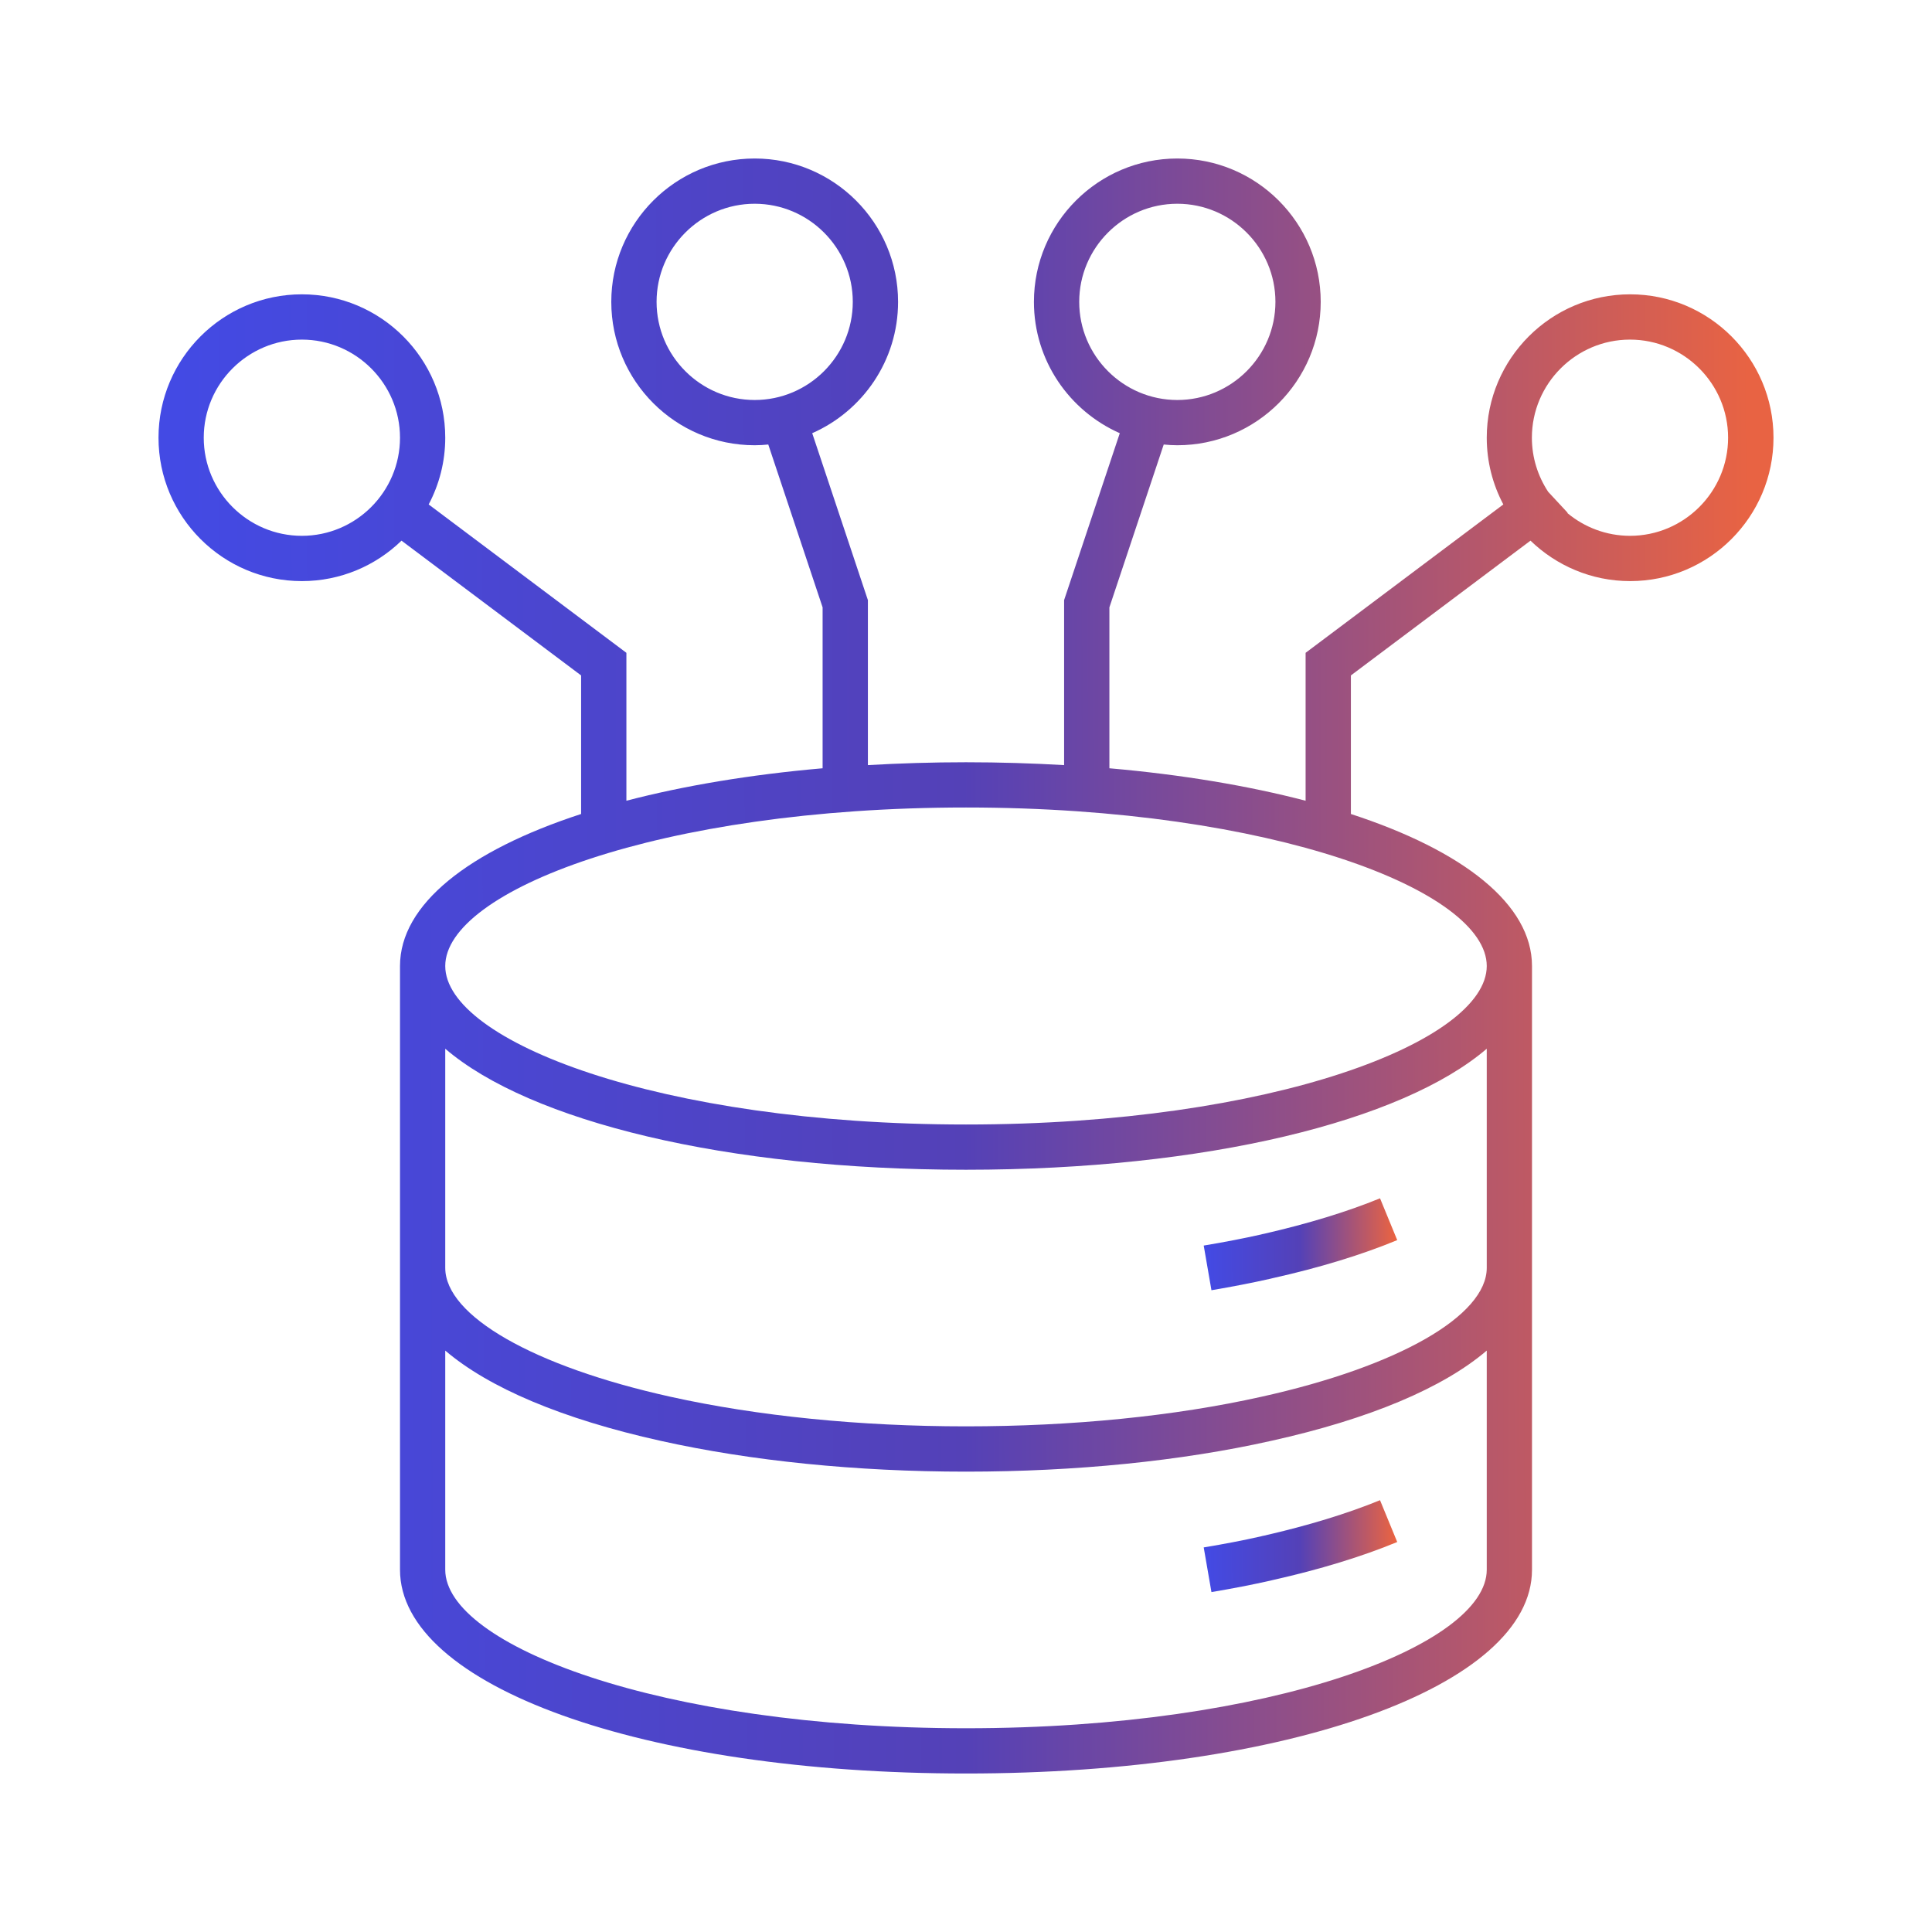 <svg width="50" height="50" viewBox="0 0 50 50" fill="none" xmlns="http://www.w3.org/2000/svg">
<path d="M32.715 31.93C32.688 31.934 32.656 31.942 32.629 31.95C32.176 32.051 31.695 32.145 31.152 32.235L31.352 33.391C31.906 33.297 32.406 33.2 32.875 33.094L32.941 33.078C34.16 32.805 35.246 32.473 36.16 32.094L35.715 31.012C34.867 31.36 33.855 31.668 32.715 31.93Z" fill="url(#paint0_linear_3878_5199)"/>
<path d="M32.715 39.742C32.688 39.746 32.656 39.754 32.629 39.762C32.176 39.864 31.695 39.957 31.152 40.047L31.352 41.203C31.906 41.11 32.406 41.012 32.875 40.907L32.941 40.891C34.16 40.617 35.246 40.285 36.16 39.907L35.715 38.825C34.867 39.172 33.855 39.481 32.715 39.742Z" fill="url(#paint1_linear_3878_5199)"/>
<path d="M42.188 7.617C40.141 7.617 38.477 9.281 38.477 11.328C38.477 11.953 38.633 12.539 38.906 13.055L33.789 16.895V20.723C32.305 20.336 30.59 20.047 28.711 19.883V15.719L30.117 11.504C30.234 11.516 30.352 11.523 30.469 11.523C32.516 11.523 34.18 9.859 34.18 7.812C34.18 5.766 32.516 4.102 30.469 4.102C28.422 4.102 26.758 5.766 26.758 7.812C26.758 9.328 27.672 10.633 28.98 11.211L27.539 15.531V19.801C26.719 19.754 25.871 19.727 25 19.727C24.129 19.727 23.281 19.754 22.461 19.801V15.531L21.02 11.211C22.324 10.637 23.242 9.332 23.242 7.812C23.242 5.766 21.578 4.102 19.531 4.102C17.484 4.102 15.82 5.766 15.82 7.812C15.82 9.859 17.484 11.523 19.531 11.523C19.652 11.523 19.77 11.516 19.883 11.504L21.289 15.719V19.883C19.41 20.047 17.695 20.336 16.211 20.723V16.895L11.094 13.055C11.367 12.539 11.523 11.949 11.523 11.328C11.523 9.281 9.859 7.617 7.812 7.617C5.766 7.617 4.102 9.281 4.102 11.328C4.102 13.375 5.766 15.039 7.812 15.039C8.812 15.039 9.723 14.641 10.391 13.992L15.039 17.48V21.066C12.125 22.016 10.352 23.406 10.352 25V40.625C10.352 43.633 16.648 45.898 25 45.898C33.352 45.898 39.648 43.633 39.648 40.625V25C39.648 23.406 37.875 22.016 34.961 21.066V17.48L39.609 13.992C40.277 14.637 41.184 15.039 42.188 15.039C44.234 15.039 45.898 13.375 45.898 11.328C45.898 9.281 44.234 7.617 42.188 7.617ZM27.93 7.812C27.93 6.414 29.07 5.273 30.469 5.273C31.867 5.273 33.008 6.414 33.008 7.812C33.008 9.211 31.867 10.352 30.469 10.352C29.07 10.352 27.93 9.211 27.93 7.812ZM16.992 7.812C16.992 6.414 18.133 5.273 19.531 5.273C20.93 5.273 22.07 6.414 22.07 7.812C22.07 9.211 20.93 10.352 19.531 10.352C18.133 10.352 16.992 9.211 16.992 7.812ZM5.273 11.328C5.273 9.93 6.414 8.789 7.812 8.789C9.211 8.789 10.352 9.93 10.352 11.328C10.352 12.727 9.211 13.867 7.812 13.867C6.414 13.867 5.273 12.727 5.273 11.328ZM25 44.727C17.059 44.727 11.523 42.566 11.523 40.625V34.953C12.648 35.914 14.547 36.723 17.098 37.289C19.434 37.809 22.164 38.086 25 38.086C27.836 38.086 30.566 37.812 32.898 37.289C35.453 36.723 37.352 35.914 38.477 34.953V40.625C38.477 42.566 32.941 44.727 25 44.727ZM32.645 36.148C30.391 36.652 27.746 36.914 25 36.914C22.254 36.914 19.609 36.648 17.352 36.148C13.809 35.363 11.523 34.055 11.523 32.812V27.141C13.715 29.02 18.789 30.273 25 30.273C31.211 30.273 36.285 29.02 38.477 27.141V32.812C38.477 34.051 36.188 35.363 32.645 36.148ZM38.477 25C38.477 26.941 32.941 29.102 25 29.102C17.059 29.102 11.523 26.941 11.523 25C11.523 23.059 17.059 20.898 25 20.898C32.941 20.898 38.477 23.059 38.477 25ZM42.188 13.867C41.57 13.867 41.004 13.645 40.562 13.277L40.57 13.27L40.066 12.727C39.801 12.324 39.645 11.844 39.645 11.328C39.645 9.93 40.785 8.789 42.184 8.789C43.582 8.789 44.723 9.93 44.723 11.328C44.723 12.727 43.582 13.867 42.184 13.867H42.188Z" fill="url(#paint2_linear_3878_5199)"/>
<defs>
<linearGradient id="paint0_linear_3878_5199" x1="31.212" y1="32.908" x2="36.09" y2="32.886" gradientUnits="userSpaceOnUse">
<stop stop-color="#434AE4"/>
<stop offset="0.5" stop-color="#5441B7"/>
<stop offset="1" stop-color="#E86343"/>
</linearGradient>
<linearGradient id="paint1_linear_3878_5199" x1="31.212" y1="40.72" x2="36.09" y2="40.699" gradientUnits="userSpaceOnUse">
<stop stop-color="#434AE4"/>
<stop offset="0.5" stop-color="#5441B7"/>
<stop offset="1" stop-color="#E86343"/>
</linearGradient>
<linearGradient id="paint2_linear_3878_5199" x1="4.599" y1="37.408" x2="45.316" y2="37.324" gradientUnits="userSpaceOnUse">
<stop stop-color="#434AE4"/>
<stop offset="0.5" stop-color="#5441B7"/>
<stop offset="1" stop-color="#E86343"/>
</linearGradient>
</defs>
</svg>
